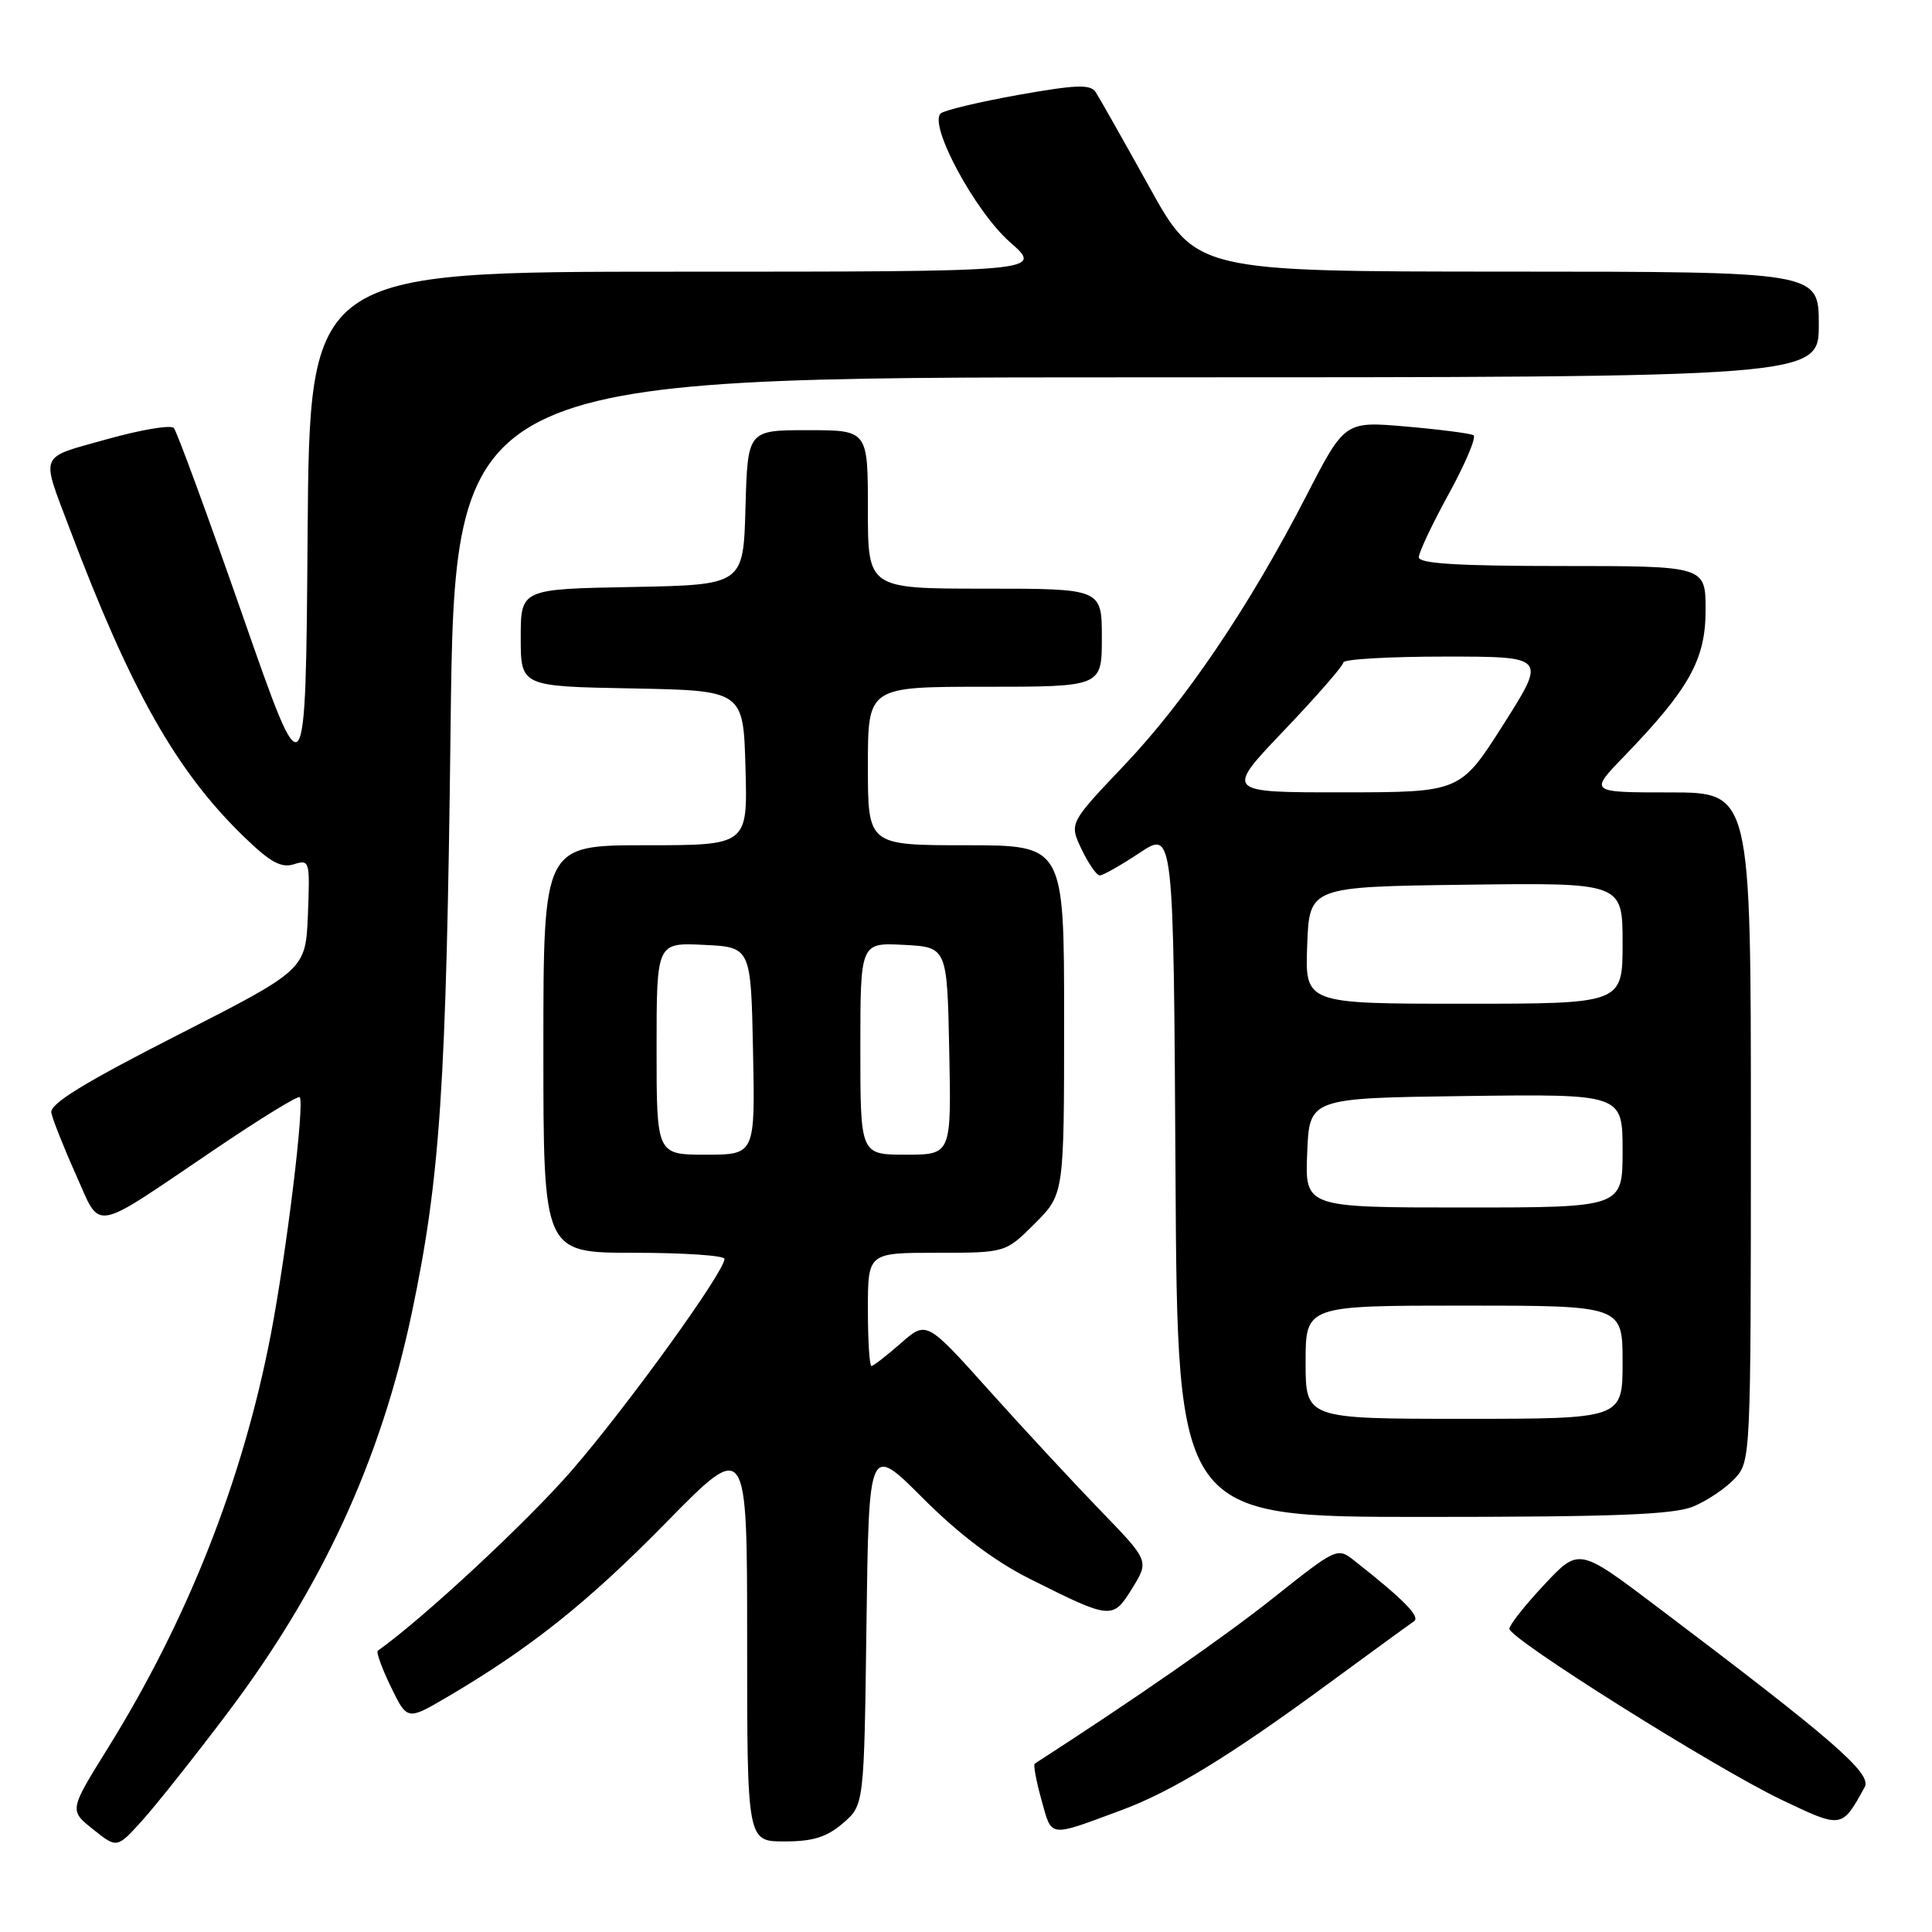 <?xml version="1.0" encoding="UTF-8" standalone="no"?>
<!DOCTYPE svg PUBLIC "-//W3C//DTD SVG 1.1//EN" "http://www.w3.org/Graphics/SVG/1.1/DTD/svg11.dtd" >
<svg xmlns="http://www.w3.org/2000/svg" xmlns:xlink="http://www.w3.org/1999/xlink" version="1.1" viewBox="0 0 256 256">
 <g >
 <path fill="currentColor"
d=" M 30.13 227.00 C 42.67 210.38 50.46 193.48 54.56 174.00 C 58.33 156.11 59.14 143.95 59.70 96.75 C 60.25 50.00 60.25 50.00 150.63 50.00 C 241.00 50.00 241.00 50.00 241.00 43.00 C 241.00 36.00 241.00 36.00 199.75 35.99 C 158.50 35.98 158.50 35.98 152.27 24.74 C 148.84 18.56 145.65 12.92 145.18 12.20 C 144.48 11.14 142.57 11.22 134.91 12.58 C 129.73 13.51 125.12 14.61 124.65 15.03 C 123.01 16.52 129.17 27.98 133.80 32.06 C 138.28 36.00 138.28 36.00 89.65 36.00 C 41.03 36.00 41.03 36.00 40.76 70.75 C 40.50 105.50 40.50 105.50 32.13 81.50 C 27.52 68.30 23.43 57.14 23.03 56.71 C 22.64 56.27 18.65 56.94 14.17 58.20 C 5.03 60.76 5.40 59.89 9.21 70.00 C 17.34 91.53 23.35 102.17 32.30 110.85 C 35.80 114.25 37.25 115.05 38.94 114.52 C 41.03 113.86 41.08 114.06 40.80 121.17 C 40.50 128.50 40.50 128.50 23.50 137.17 C 11.15 143.46 6.58 146.27 6.80 147.43 C 6.96 148.30 8.41 151.96 10.02 155.56 C 13.47 163.24 11.87 163.52 28.40 152.34 C 34.39 148.28 39.48 145.15 39.71 145.38 C 40.40 146.06 37.99 165.82 35.89 176.80 C 32.19 196.05 24.89 214.59 14.26 231.69 C 9.17 239.88 9.17 239.88 12.34 242.40 C 15.50 244.93 15.50 244.93 18.85 241.22 C 20.70 239.17 25.77 232.78 30.13 227.00 Z  M 111.69 241.59 C 114.50 239.18 114.50 239.18 114.81 215.26 C 115.13 191.35 115.13 191.35 122.31 198.54 C 127.15 203.37 131.79 206.87 136.50 209.23 C 147.26 214.62 147.44 214.64 150.03 210.45 C 152.27 206.82 152.27 206.82 145.82 200.16 C 142.28 196.50 135.64 189.34 131.07 184.25 C 122.77 174.99 122.77 174.99 119.35 178.00 C 117.47 179.65 115.72 181.00 115.47 181.00 C 115.21 181.00 115.00 177.62 115.00 173.50 C 115.00 166.00 115.00 166.00 124.12 166.00 C 133.24 166.00 133.24 166.00 137.12 162.12 C 141.00 158.24 141.00 158.24 141.00 135.12 C 141.00 112.00 141.00 112.00 128.00 112.00 C 115.00 112.00 115.00 112.00 115.00 101.50 C 115.00 91.00 115.00 91.00 130.50 91.00 C 146.00 91.00 146.00 91.00 146.00 84.50 C 146.00 78.00 146.00 78.00 130.50 78.00 C 115.00 78.00 115.00 78.00 115.00 67.50 C 115.00 57.00 115.00 57.00 107.03 57.00 C 99.07 57.00 99.07 57.00 98.78 67.25 C 98.50 77.50 98.50 77.50 83.75 77.78 C 69.00 78.05 69.00 78.05 69.00 84.50 C 69.00 90.95 69.00 90.95 83.75 91.22 C 98.50 91.50 98.50 91.50 98.78 101.75 C 99.07 112.00 99.07 112.00 85.53 112.00 C 72.00 112.00 72.00 112.00 72.00 139.00 C 72.00 166.00 72.00 166.00 84.00 166.00 C 90.60 166.00 96.00 166.36 96.00 166.81 C 96.00 168.51 83.17 186.29 75.78 194.82 C 69.90 201.61 56.07 214.47 50.06 218.73 C 49.82 218.90 50.60 221.05 51.79 223.51 C 53.96 227.97 53.96 227.97 59.23 224.88 C 70.25 218.41 77.85 212.36 88.25 201.76 C 99.00 190.80 99.00 190.80 99.00 217.40 C 99.00 244.00 99.00 244.00 103.94 244.00 C 107.73 244.00 109.55 243.43 111.69 241.59 Z  M 148.56 239.87 C 155.21 237.41 162.89 232.73 175.80 223.25 C 181.61 218.99 186.81 215.20 187.36 214.83 C 188.25 214.23 186.03 211.97 179.40 206.75 C 177.22 205.03 177.04 205.12 168.84 211.64 C 162.32 216.84 150.28 225.20 137.11 233.69 C 136.90 233.83 137.30 235.99 138.00 238.50 C 139.41 243.55 138.83 243.47 148.56 239.87 Z  M 247.08 236.80 C 248.07 235.00 242.99 230.59 219.35 212.74 C 209.20 205.08 209.20 205.08 204.60 210.00 C 202.07 212.70 200.00 215.32 200.00 215.82 C 200.00 217.14 227.23 234.25 236.00 238.45 C 244.10 242.32 244.04 242.33 247.08 236.80 Z  M 224.39 199.61 C 226.22 198.85 228.68 197.19 229.86 195.92 C 231.98 193.64 232.00 193.22 232.00 149.31 C 232.00 105.00 232.00 105.00 221.29 105.00 C 210.58 105.00 210.58 105.00 215.17 100.25 C 223.83 91.29 226.00 87.40 226.00 80.85 C 226.00 75.00 226.00 75.00 207.00 75.00 C 193.21 75.00 188.00 74.68 188.00 73.84 C 188.00 73.19 189.80 69.39 192.00 65.39 C 194.19 61.39 195.65 57.91 195.25 57.67 C 194.84 57.43 190.83 56.91 186.34 56.52 C 178.19 55.81 178.19 55.81 173.12 65.65 C 165.59 80.28 157.14 92.80 148.96 101.41 C 141.67 109.08 141.67 109.08 143.32 112.54 C 144.23 114.44 145.31 116.00 145.73 116.00 C 146.16 115.99 148.53 114.65 151.00 113.01 C 155.50 110.02 155.50 110.02 155.76 155.51 C 156.02 201.00 156.02 201.00 188.54 201.00 C 214.04 201.00 221.78 200.70 224.39 199.61 Z  M 87.00 138.95 C 87.00 124.90 87.00 124.90 93.25 125.20 C 99.50 125.50 99.50 125.50 99.78 139.25 C 100.06 153.00 100.06 153.00 93.53 153.00 C 87.00 153.00 87.00 153.00 87.00 138.95 Z  M 114.00 138.95 C 114.00 124.90 114.00 124.90 119.75 125.20 C 125.50 125.50 125.50 125.50 125.78 139.25 C 126.06 153.00 126.06 153.00 120.03 153.00 C 114.00 153.00 114.00 153.00 114.00 138.95 Z  M 173.00 180.50 C 173.00 173.00 173.00 173.00 194.00 173.00 C 215.00 173.00 215.00 173.00 215.00 180.50 C 215.00 188.00 215.00 188.00 194.00 188.00 C 173.00 188.00 173.00 188.00 173.00 180.50 Z  M 173.21 152.75 C 173.50 145.50 173.50 145.50 194.25 145.23 C 215.00 144.96 215.00 144.96 215.00 152.48 C 215.00 160.00 215.00 160.00 193.96 160.00 C 172.91 160.00 172.91 160.00 173.21 152.75 Z  M 173.21 125.25 C 173.50 117.50 173.50 117.50 194.25 117.23 C 215.00 116.96 215.00 116.96 215.00 124.98 C 215.00 133.00 215.00 133.00 193.96 133.00 C 172.92 133.00 172.92 133.00 173.21 125.25 Z  M 170.15 96.78 C 174.47 92.25 178.00 88.20 178.00 87.78 C 178.00 87.35 184.06 87.00 191.46 87.00 C 204.92 87.00 204.92 87.00 199.21 95.99 C 193.50 104.98 193.50 104.98 177.90 104.99 C 162.31 105.00 162.31 105.00 170.15 96.78 Z "/>
</g>
</svg>